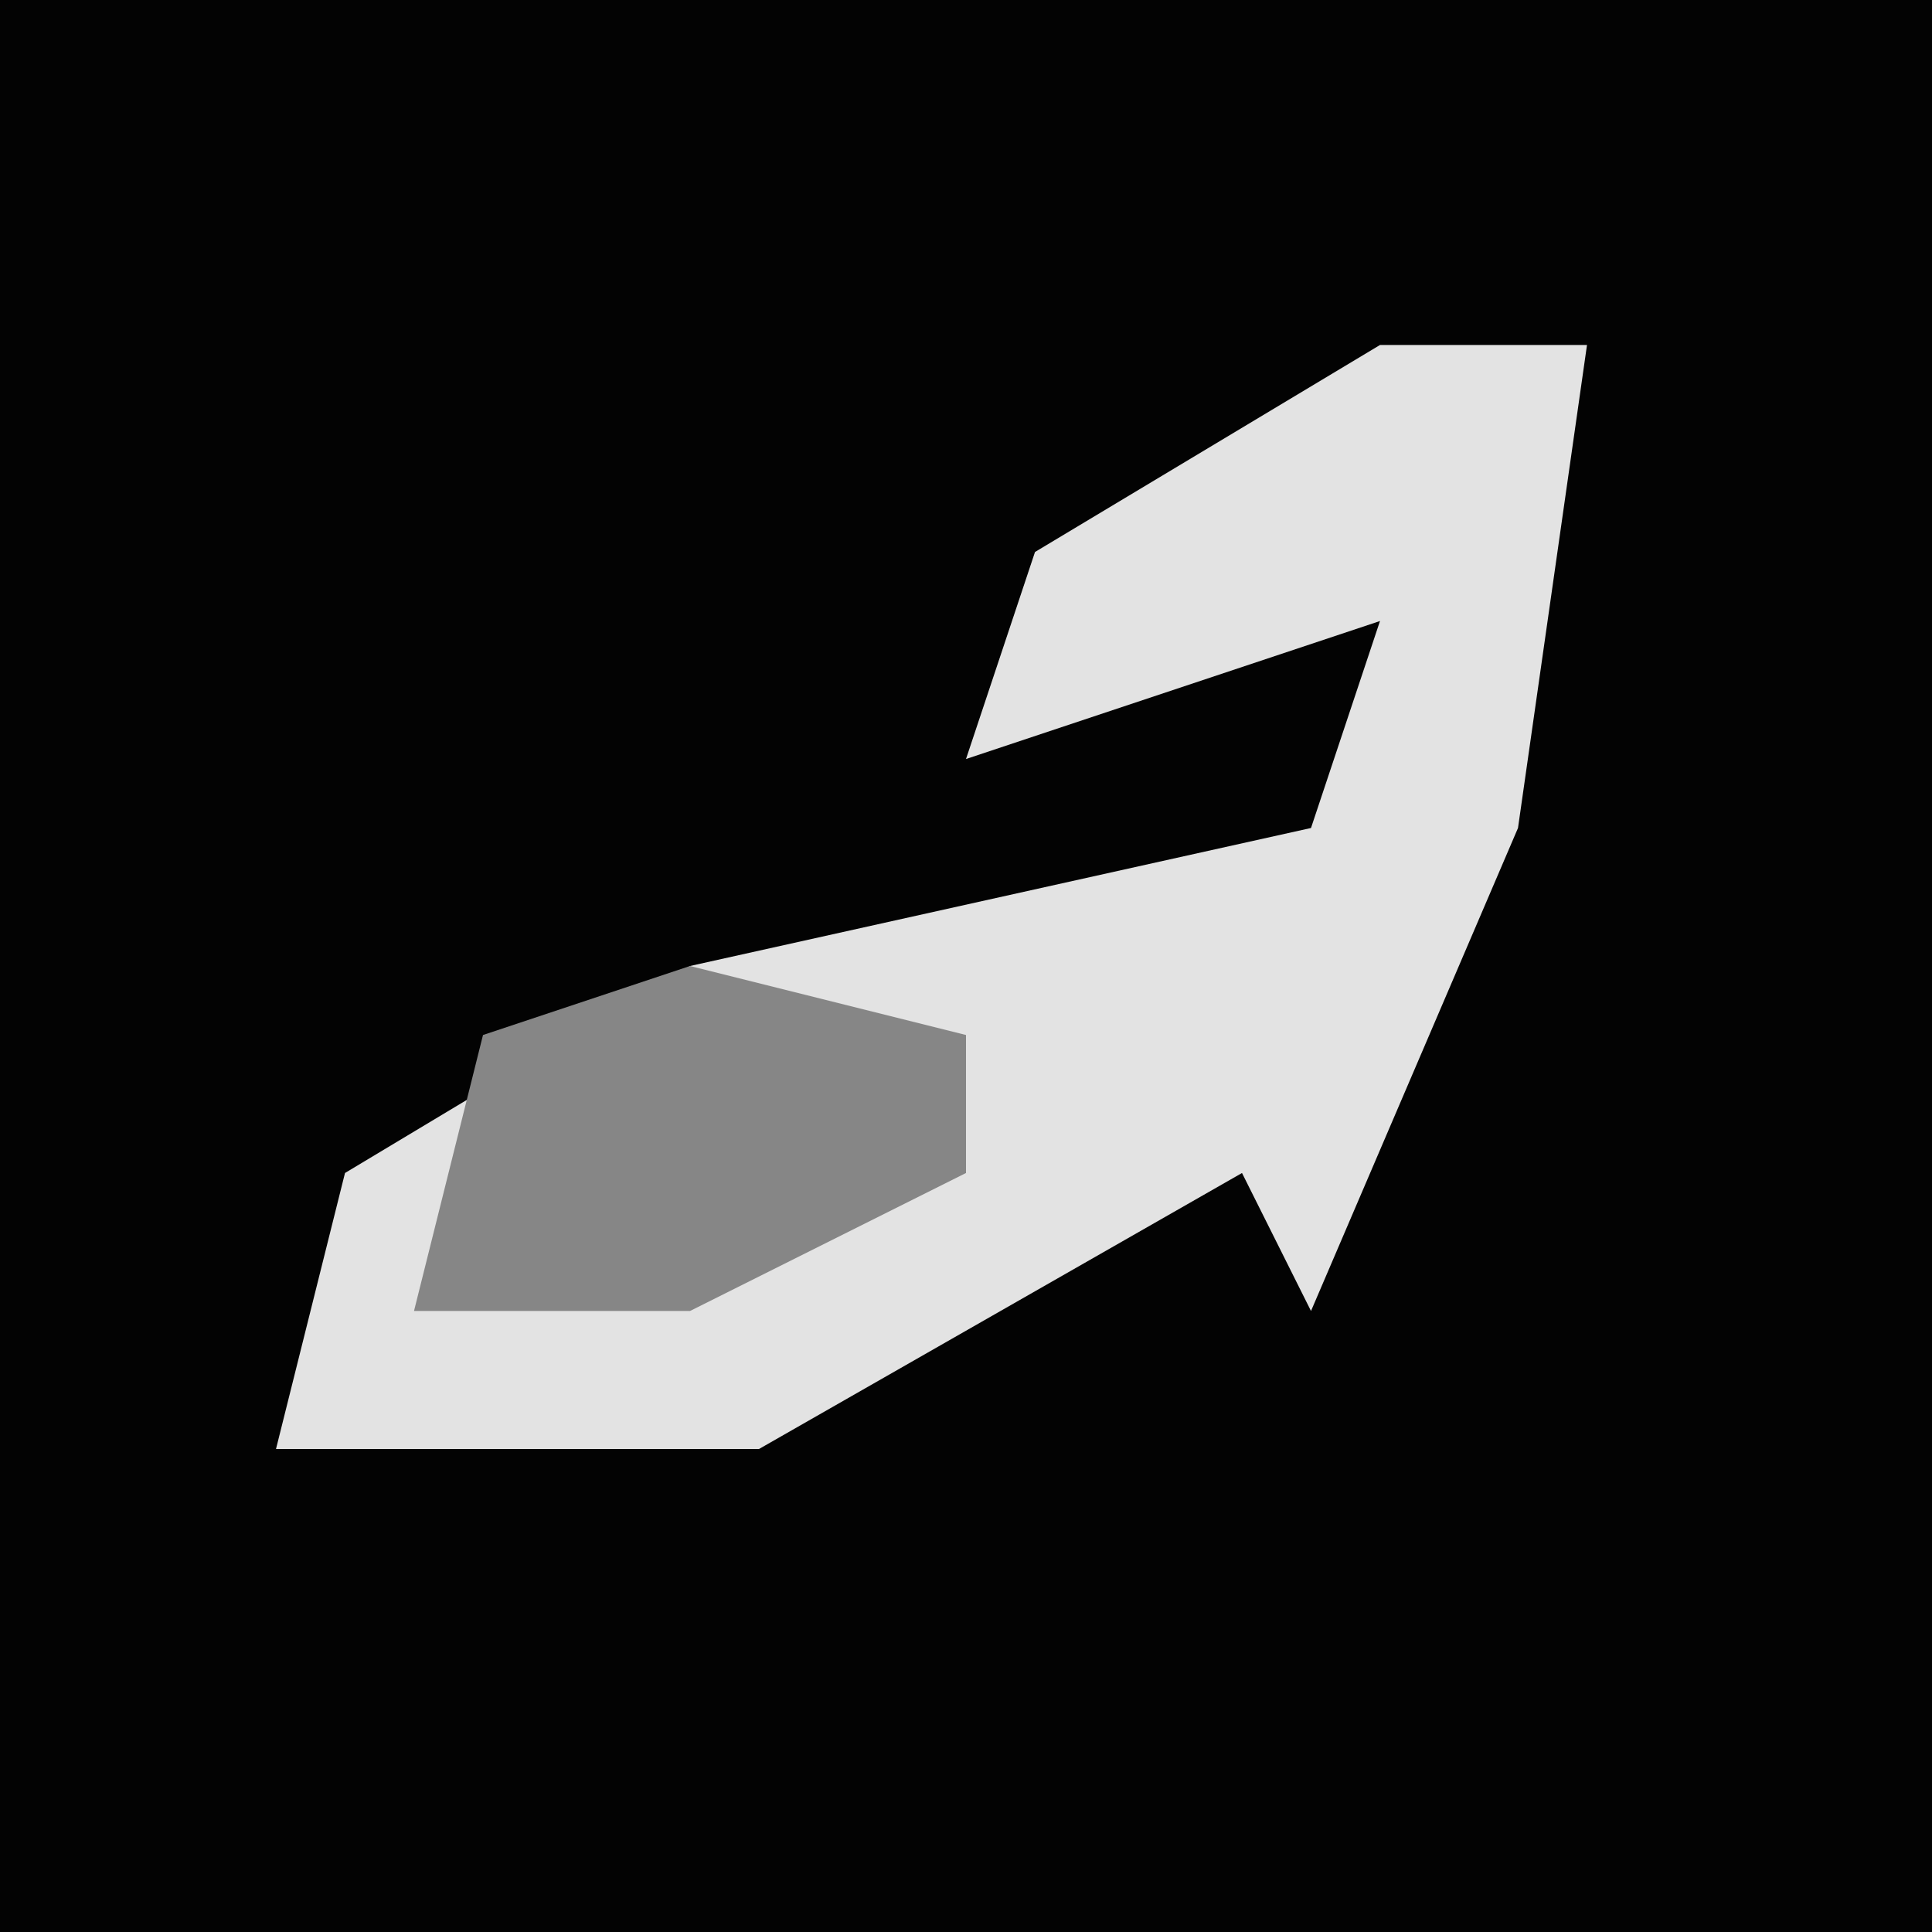 <?xml version="1.0" encoding="UTF-8"?>
<svg version="1.1" xmlns="http://www.w3.org/2000/svg" width="28" height="28">
<path d="M0,0 L28,0 L28,28 L0,28 Z " fill="#030303" transform="translate(0,0)"/>
<path d="M0,0 L3,0 L2,7 L-1,14 L-2,12 L-9,16 L-16,16 L-15,12 L-10,9 L-1,7 L0,4 L-6,6 L-5,3 Z " fill="#E3E3E3" transform="translate(20,5)"/>
<path d="M0,0 L4,1 L4,3 L0,5 L-4,5 L-3,1 Z " fill="#868686" transform="translate(10,14)"/>
</svg>
